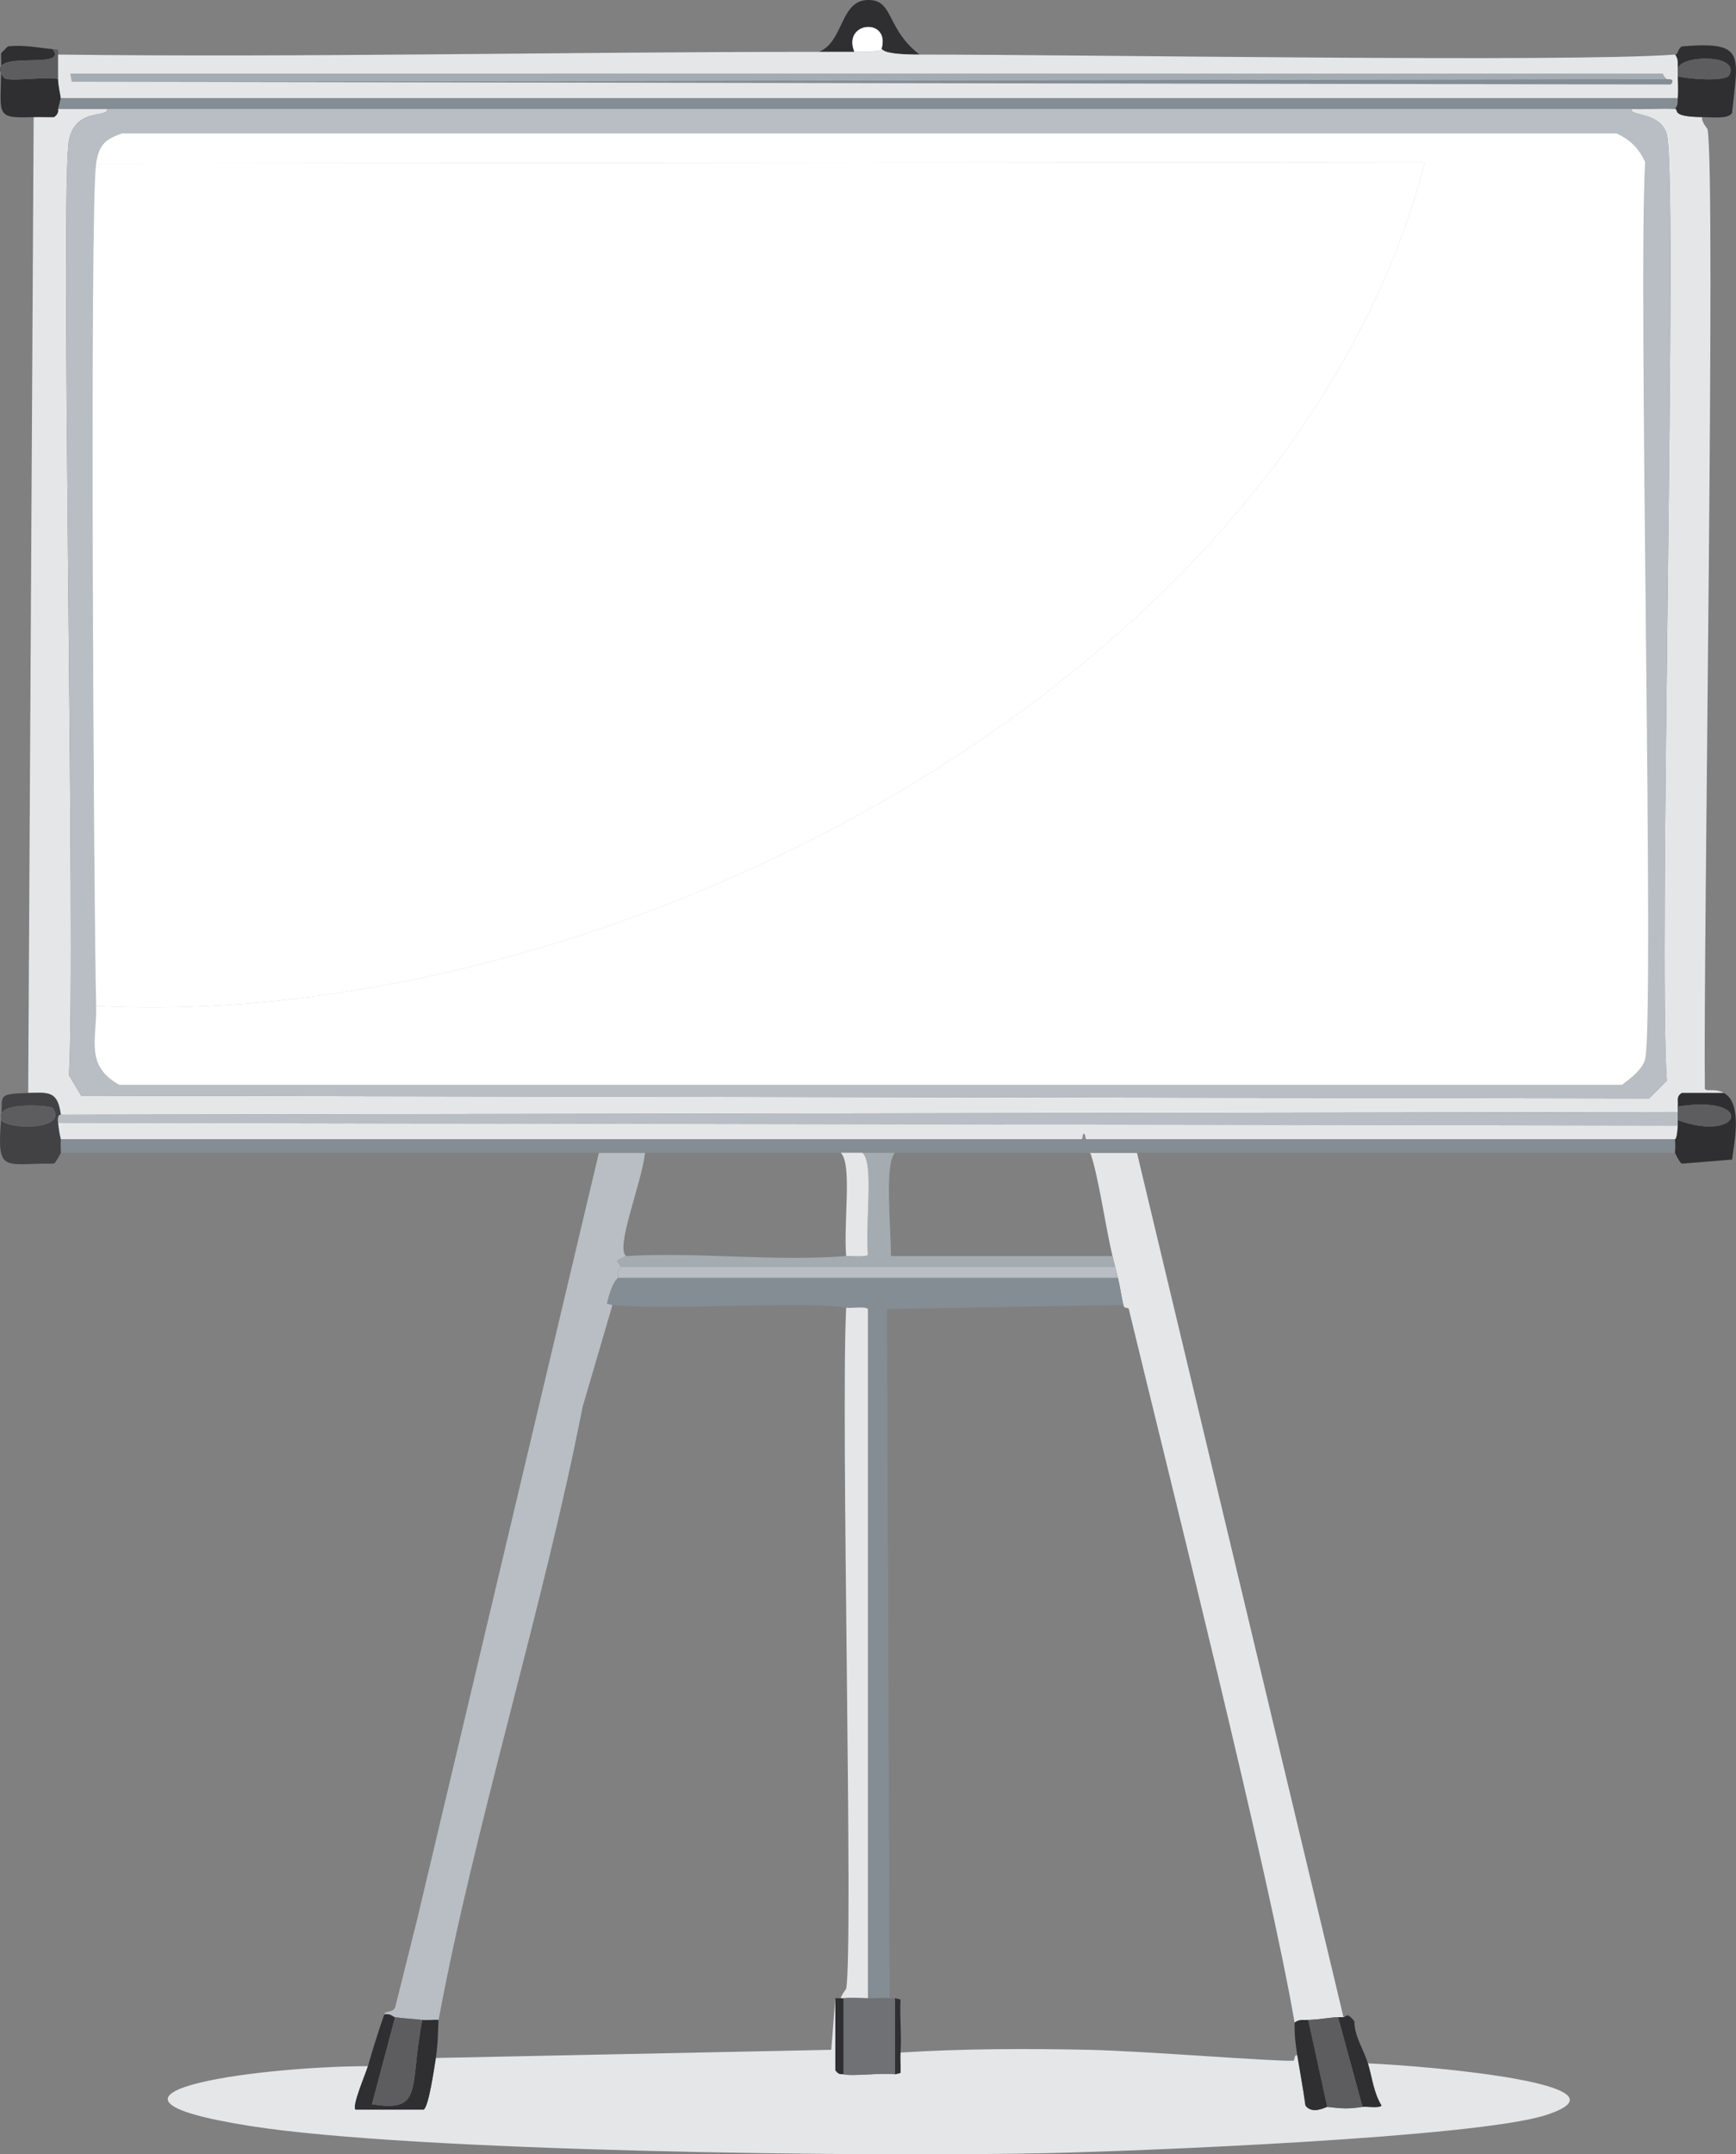 <?xml version="1.0" encoding="UTF-8"?>
<svg id="Layer_2" xmlns="http://www.w3.org/2000/svg" viewBox="0 0 823.05 1021.07"><rect x="0" y="0" width="823.05" height="1021.07" fill="#808080" stroke="none"/>
  <defs>
    <style>
      .cls-1 {
        fill: #424144;
      }

      .cls-2 {
        fill: #848d93;
      }

      .cls-3 {
        fill: #fff;
      }

      .cls-4 {
        fill: #5d5d60;
      }

      .cls-5 {
        fill: #b8bec3;
      }

      .cls-6 {
        fill: #707174;
      }

      .cls-7 {
        fill: #2f2f31;
      }

      .cls-8 {
        fill: #e5e6e8;
      }

      .cls-9 {
        fill: #a4acb1;
      }
    </style>
  </defs>
  <g id="Layer_1-2" data-name="Layer_1">
    <g id="Generative_Object">
      <path class="cls-8" d="M399.9,983.13c4.01,1.06,17.67-.77,24.48,0l2.58-.64c.16-3.2-.23-6.49,0-9.66,29.68-1.86,59.79-1.93,89.54-1.29,25.91.56,87.32,5.59,96.63,5.15.97-.05.12-2.85,1.93-2.58,1.28,7.93,2.78,15.86,3.87,23.83,3.29,4.49,9.79.59,10.31.64,7.04.77,9.6,1.07,16.75,0,2.03-.3,8.01.77,9.02-.64-3.78-6.11-4.43-13.32-6.44-19.97,28.08,1.14,129.2,9.97,84.39,24.48-33,10.69-191.98,17.06-235.77,18.04-85.99,1.92-301.37-.62-378.78-12.88-91.42-14.49-.32-28.1,56.04-28.34-.98,3.45-7.92,19.4-5.8,20.61h32.21c2.46-1.31,5.14-20.56,5.8-24.48l187.46-3.87,1.93-24.48v34.14c1.72,2.48,3.02,1.71,3.87,1.93Z"/>
      <path class="cls-8" d="M50.74,51.64c.75,4.54-14.86-.96-18.04,14.82-4.38,21.72,3.35,382.71,0,443.2l5.8,9.66,743.39,1.29,8.37-8.37c-4.16-58.17,5.41-426.6,0-448.36-2.74-11.02-17.7-8.63-16.75-12.24,6.77.35,13.95-.48,20.61,0,2.13.15-2.7,3.71,12.88,3.87-.39,2.39,2.49,5.29,2.58,5.8,3.98,22.39-2.11,392.53-1.29,454.8.96,1.46,4.77-.46,9.02,1.93h-19.97c-2.97,1.81-1.46,4.15-1.93,6.44-.16.78.1,1.76,0,2.58l-766.58,1.29c-1.57-11.09-5.26-10.6-15.46-10.31L15.96,55.5c3.2-.12,6.45.09,9.66,0,2.58-1.74,1.77-3.57,1.93-3.87h23.19Z"/>
      <path class="cls-8" d="M539.04,546.37l97.92,409.7c-.84-.08-1.73.02-2.58,0-2.79-.07-7.61,1.02-14.17,1.29-2.51.1-4.19-.42-6.44,1.29-11.94-70.01-58.61-255.45-78.59-338.2-.26-1.09-2.07.19-2.58-1.93-.97-4.04-1.52-8.51-2.58-12.88-.42-1.72-.89-3.49-1.29-5.15-.42-1.72-.89-3.49-1.29-5.15-3.06-12.64-6.73-38.14-10.31-48.31-.35-1.01-1.73-.64-2.58-.64,8.09,0,16.33,0,24.48,0Z"/>
      <path class="cls-5" d="M305.84,546.37c-1.72,14.78-14.2,44.99-9.02,48.96l-3.87,1.93c-.99.99,1.73,2.45,1.29,3.22-2.79,4.82-.44,2.27-1.29,5.15-.19.64-2.65,1.45-5.15,12.24l2.58.64-14.17,48.31c-18.23,93.59-51.19,198.68-68.28,290.53-2.52-.21-5.23.3-7.73,0-4.24-.51-8.85-.7-12.88-1.29-1.15-.17-2.05-1.94-5.15-1.29.77-2.24,3.37-.34,5.15-3.22l10.31-41.23,86.32-363.97c7.28,0,14.62,0,21.9,0Z"/>
      <path class="cls-2" d="M794.14,539.93c.35,4.89-.11,6.14,0,6.44-85.01-.02-170.09.02-255.1,0-8.15,0-16.39,0-24.48,0-30.04,0-60.15,0-90.19,0-5.13,0-10.34,0-15.46,0-3.44,0-6.91,0-10.31,0-30.9,0-61.86,0-92.76,0-7.28,0-14.62,0-21.9,0-85.01.03-170.09-.03-255.1,0,.1-.31-.29-2.93,0-6.44,161.24,0,322.53,0,483.79,0,.96,0,.33-2.58,1.29-2.58,1.02.38.32,2.58,1.29,2.58,92.97,0,185.98,0,278.93,0Z"/>
      <path class="cls-7" d="M187.31,956.08l-10.95,41.23c24.67,4.03,17.57-7.46,23.83-39.94,2.5.3,5.21-.21,7.73,0-.17.89-.13,11.09-1.29,18.04-.65,3.92-3.33,23.17-5.8,24.48h-32.21c-2.12-1.22,4.82-17.16,5.8-20.61,2.37-8.31,4.93-16.32,7.73-24.48,3.1-.65,4,1.12,5.15,1.29Z"/>
      <path class="cls-7" d="M807.02,55.5c-15.58-.16-10.75-3.71-12.88-3.87,1.43-1.95,1.17-2.98,1.29-5.15.19-3.37.06-6.92,0-10.31,4.14,1.14,22.72,2.83,24.48-.64,4.97-9.83-22.02-9.68-24.48-3.22-.1-2.51.41-4.18-1.29-6.44,1.71-.12.91-2.35,3.22-3.87,30.63-2.57,26.56,4.07,23.83,31.57-2.05,2.96-8.49,1.99-14.17,1.93Z"/>
      <path class="cls-1" d="M13.38,518.03c10.2-.29,13.89-.79,15.46,10.31.03.2-1.79-.8-1.29,3.87.6,5.63,1.32,7.34,1.29,7.73-.29,3.51.1,6.14,0,6.44-.09.29-2.05,4.1-3.22,5.15-23.47-.36-27.21,5.19-25.12-20.61,3.69,4.7,32.08,4.76,24.48-5.8-.82-1.14-26.23-3.27-24.48,4.51,1.16-10.3-2.69-11.15,12.88-11.6Z"/>
      <path class="cls-7" d="M817.33,518.03c8.68,4.89,5.11,22.24,3.87,31.57l-23.83,1.93c-.83-.29-2.92-4.32-3.22-5.15-.11-.3.35-1.55,0-6.44-.02-.33.76.88,1.29-6.44.06-.84-.07-1.74,0-2.58,30.55,11,36.9-12.29,0-6.44.47-2.29-1.04-4.64,1.93-6.44h19.97Z"/>
      <path class="cls-7" d="M24.98,23.29c8.17,10.78-33.7-1.07-23.19,13.53,1.62,2.25,19.98-.75,25.77.64.03,3.32,1.35,8.57,1.29,9.02-.09.65-1.16,4.92-1.29,5.15-.17.3.65,2.12-1.93,3.87-3.22.09-6.47-.12-9.66,0-20.67.81-14.67-1.36-15.46-30.28l3.22-3.22c7.23-.89,14.19.63,21.26,1.29Z"/>
      <path class="cls-7" d="M435.97,25.87c-18.45,0-17.09-2.58-18.04-2.58,4.4-15.18-18.73-13.2-12.88,1.29-5.57,0-11.18,0-16.75,0,12.38-5.06,9.68-26.22,25.12-24.48,9.96,1.12,7.47,14.17,22.55,25.77Z"/>
      <path class="cls-7" d="M648.55,977.98c2.01,6.65,2.66,13.86,6.44,19.97-1.01,1.41-6.99.34-9.02.64l-11.6-42.52c.85.02,1.74-.08,2.58,0,1.3.13,1.31-2.97,5.15,1.93.06,7.25,4.46,13.42,6.44,19.97Z"/>
      <path class="cls-4" d="M27.55,25.87c.02,3.85-.03,7.75,0,11.6-5.79-1.39-24.15,1.6-25.77-.64-10.51-14.6,31.36-2.74,23.19-13.53,2.18.2,2.93-.38,2.58,2.58Z"/>
      <path class="cls-4" d="M.5,530.91c.03-.43-.05-.87,0-1.29-1.75-7.78,23.66-5.65,24.48-4.51,7.6,10.56-20.79,10.5-24.48,5.8Z"/>
      <path class="cls-6" d="M411.49,947.06c3.37.13,7.78-.45,10.31,0,.81.14,1.74-.07,2.58,0v36.07c-6.81-.77-20.47,1.06-24.48,0v-36.07c2.65-.43,8.32-.13,11.6,0Z"/>
      <path class="cls-4" d="M634.38,956.08l11.6,42.52c-7.15,1.07-9.71.77-16.75,0l-9.02-41.23c6.56-.27,11.38-1.36,14.17-1.29Z"/>
      <path class="cls-7" d="M620.21,957.37l9.02,41.23c-.51-.06-7.01,3.85-10.31-.64-1.08-7.98-2.58-15.91-3.87-23.83-1.75-10.83-1.16-14.7-1.29-15.46,2.26-1.7,3.93-1.18,6.44-1.29Z"/>
      <path class="cls-7" d="M398.61,947.06c.4-.1.87.07,1.29,0v36.07c-.84-.22-2.15.55-3.87-1.93v-34.14c.82-.09,1.87.18,2.58,0Z"/>
      <path class="cls-7" d="M426.95,972.83c-.23,3.17.16,6.46,0,9.66l-2.58.64v-36.07l2.58.64c-.45,8.31.61,16.85,0,25.12Z"/>
      <path class="cls-2" d="M795.43,46.48c-.12,2.18.14,3.2-1.29,5.15-6.67-.48-13.84.35-20.61,0H27.55c.13-.23,1.2-4.51,1.29-5.15h766.58Z"/>
      <path class="cls-5" d="M795.43,527.05c-.15,1.25.11,2.6,0,3.87-.07.84.06,1.73,0,2.58l-767.87-1.29c-.5-4.66,1.32-3.66,1.29-3.87l766.58-1.29Z"/>
      <path class="cls-4" d="M795.43,530.91c.11-1.26-.15-2.61,0-3.87.1-.82-.16-1.8,0-2.58,36.9-5.85,30.55,17.44,0,6.44Z"/>
      <g>
        <path class="cls-8" d="M435.97,25.87c77.77-.04,305.29,3.79,358.17,0,1.7,2.26,1.19,3.93,1.29,6.44.05,1.28-.02,2.59,0,3.87.06,3.38.19,6.94,0,10.31H28.84c.06-.45-1.26-5.7-1.29-9.02-.03-3.85.02-7.75,0-11.6,120.21,1.44,240.59-1.35,360.75-1.29,5.57,0,11.18,0,16.75,0,15.55,0,12.17-1.29,12.88-1.29.95,0-.41,2.59,18.04,2.58Z"/>
        <path class="cls-9" d="M790.27,37.46l-756.28,1.29-.64-3.87c251.68-.05,503.29-.02,754.99,0,.6,1.39.84,1.61,1.93,2.58Z"/>
        <path class="cls-2" d="M34,38.75l756.28-1.29c.27.24,4.22-.58,1.93,2.58l-758.21-1.29Z"/>
      </g>
      <path class="cls-4" d="M795.43,36.18c-.02-1.28.05-2.59,0-3.87,2.46-6.46,29.45-6.61,24.48,3.22-1.76,3.48-20.34,1.79-24.48.64Z"/>
      <path class="cls-3" d="M417.93,23.29c-.71,0,2.67,1.29-12.88,1.29-5.85-14.49,17.29-16.47,12.88-1.29Z"/>
      <path class="cls-2" d="M530.02,605.64c1.06,4.37,1.6,8.85,2.58,12.88l-112.09,1.93,1.29,326.6c-2.53-.45-6.94.13-10.31,0v-326.6c-1.03-1.46-8.12-.29-10.31-.64-21.9-3.51-83.02,1.59-110.8-1.29l-2.58-.64c2.5-10.79,4.97-11.6,5.15-12.24h237.06Z"/>
      <path class="cls-9" d="M424.37,546.37c-5.07,4.94-2.08,33.38-1.93,48.96h105c.4,1.66.87,3.44,1.29,5.15h-234.48c.44-.77-2.28-2.23-1.29-3.22l3.87-1.93c34.43-2,70.17,2.67,104.36,0,2.11-.16,9.37.68,10.31-.64-1.33-16.14,2.93-43.27-2.58-48.31,5.12,0,10.33,0,15.46,0Z"/>
      <path class="cls-5" d="M528.73,600.49c.4,1.66.87,3.44,1.29,5.15h-237.06c.85-2.88-1.5-.33,1.29-5.15h234.48Z"/>
      <path class="cls-4" d="M200.2,957.37c-6.27,32.48.84,43.97-23.83,39.94l10.95-41.23c4.03.59,8.65.77,12.88,1.29Z"/>
      <path class="cls-8" d="M795.43,533.49c-.52,7.33-1.31,6.11-1.29,6.44-92.96,0-185.96,0-278.93,0-.97,0-.27-2.2-1.29-2.58-.96,0-.33,2.58-1.29,2.58-161.26,0-322.54,0-483.79,0,.03-.39-.69-2.1-1.29-7.73l767.87,1.29Z"/>
      <path class="cls-8" d="M408.91,546.37c5.51,5.04,1.25,32.17,2.58,48.31-.94,1.32-8.2.48-10.31.64-1.34-16.31,2.94-43.61-2.58-48.96,3.39,0,6.87,0,10.31,0Z"/>
      <path class="cls-8" d="M411.49,947.06c-3.28-.13-8.94-.43-11.6,0-.42.07-.89-.1-1.29,0,.35-1.56,2.53-4.25,2.58-4.51,3.51-19.49-2.67-271.33,0-322.74,2.19.35,9.28-.81,10.31.64v326.6Z"/>
      <g>
        <path class="cls-5" d="M773.52,51.64c-.95,3.61,14.01,1.22,16.75,12.24,5.41,21.75-4.16,390.18,0,448.36l-8.37,8.37-743.39-1.29-5.8-9.66c3.35-60.49-4.38-421.48,0-443.2,3.18-15.77,18.78-10.27,18.04-14.82h722.78Z"/>
        <path class="cls-3" d="M45.59,476.8c-1.17-46.08-3.1-379.67,0-399.4l630.02-.64c-64.67,247.48-385.56,412.44-630.02,400.04Z"/>
        <path class="cls-3" d="M45.59,476.8c244.45,12.4,565.34-152.56,630.02-400.04l-630.02.64c1.37-8.68,4.05-11.24,12.24-14.17h708.61c6.68,3.24,10.25,6.75,13.53,13.53-3.5,56.89,4.56,404.4,0,425.16-1.07,4.86-7.19,9.38-10.95,12.24H56.54c-16.46-9.24-10.55-21.66-10.95-37.36Z"/>
      </g>
    </g>
  </g>
</svg>